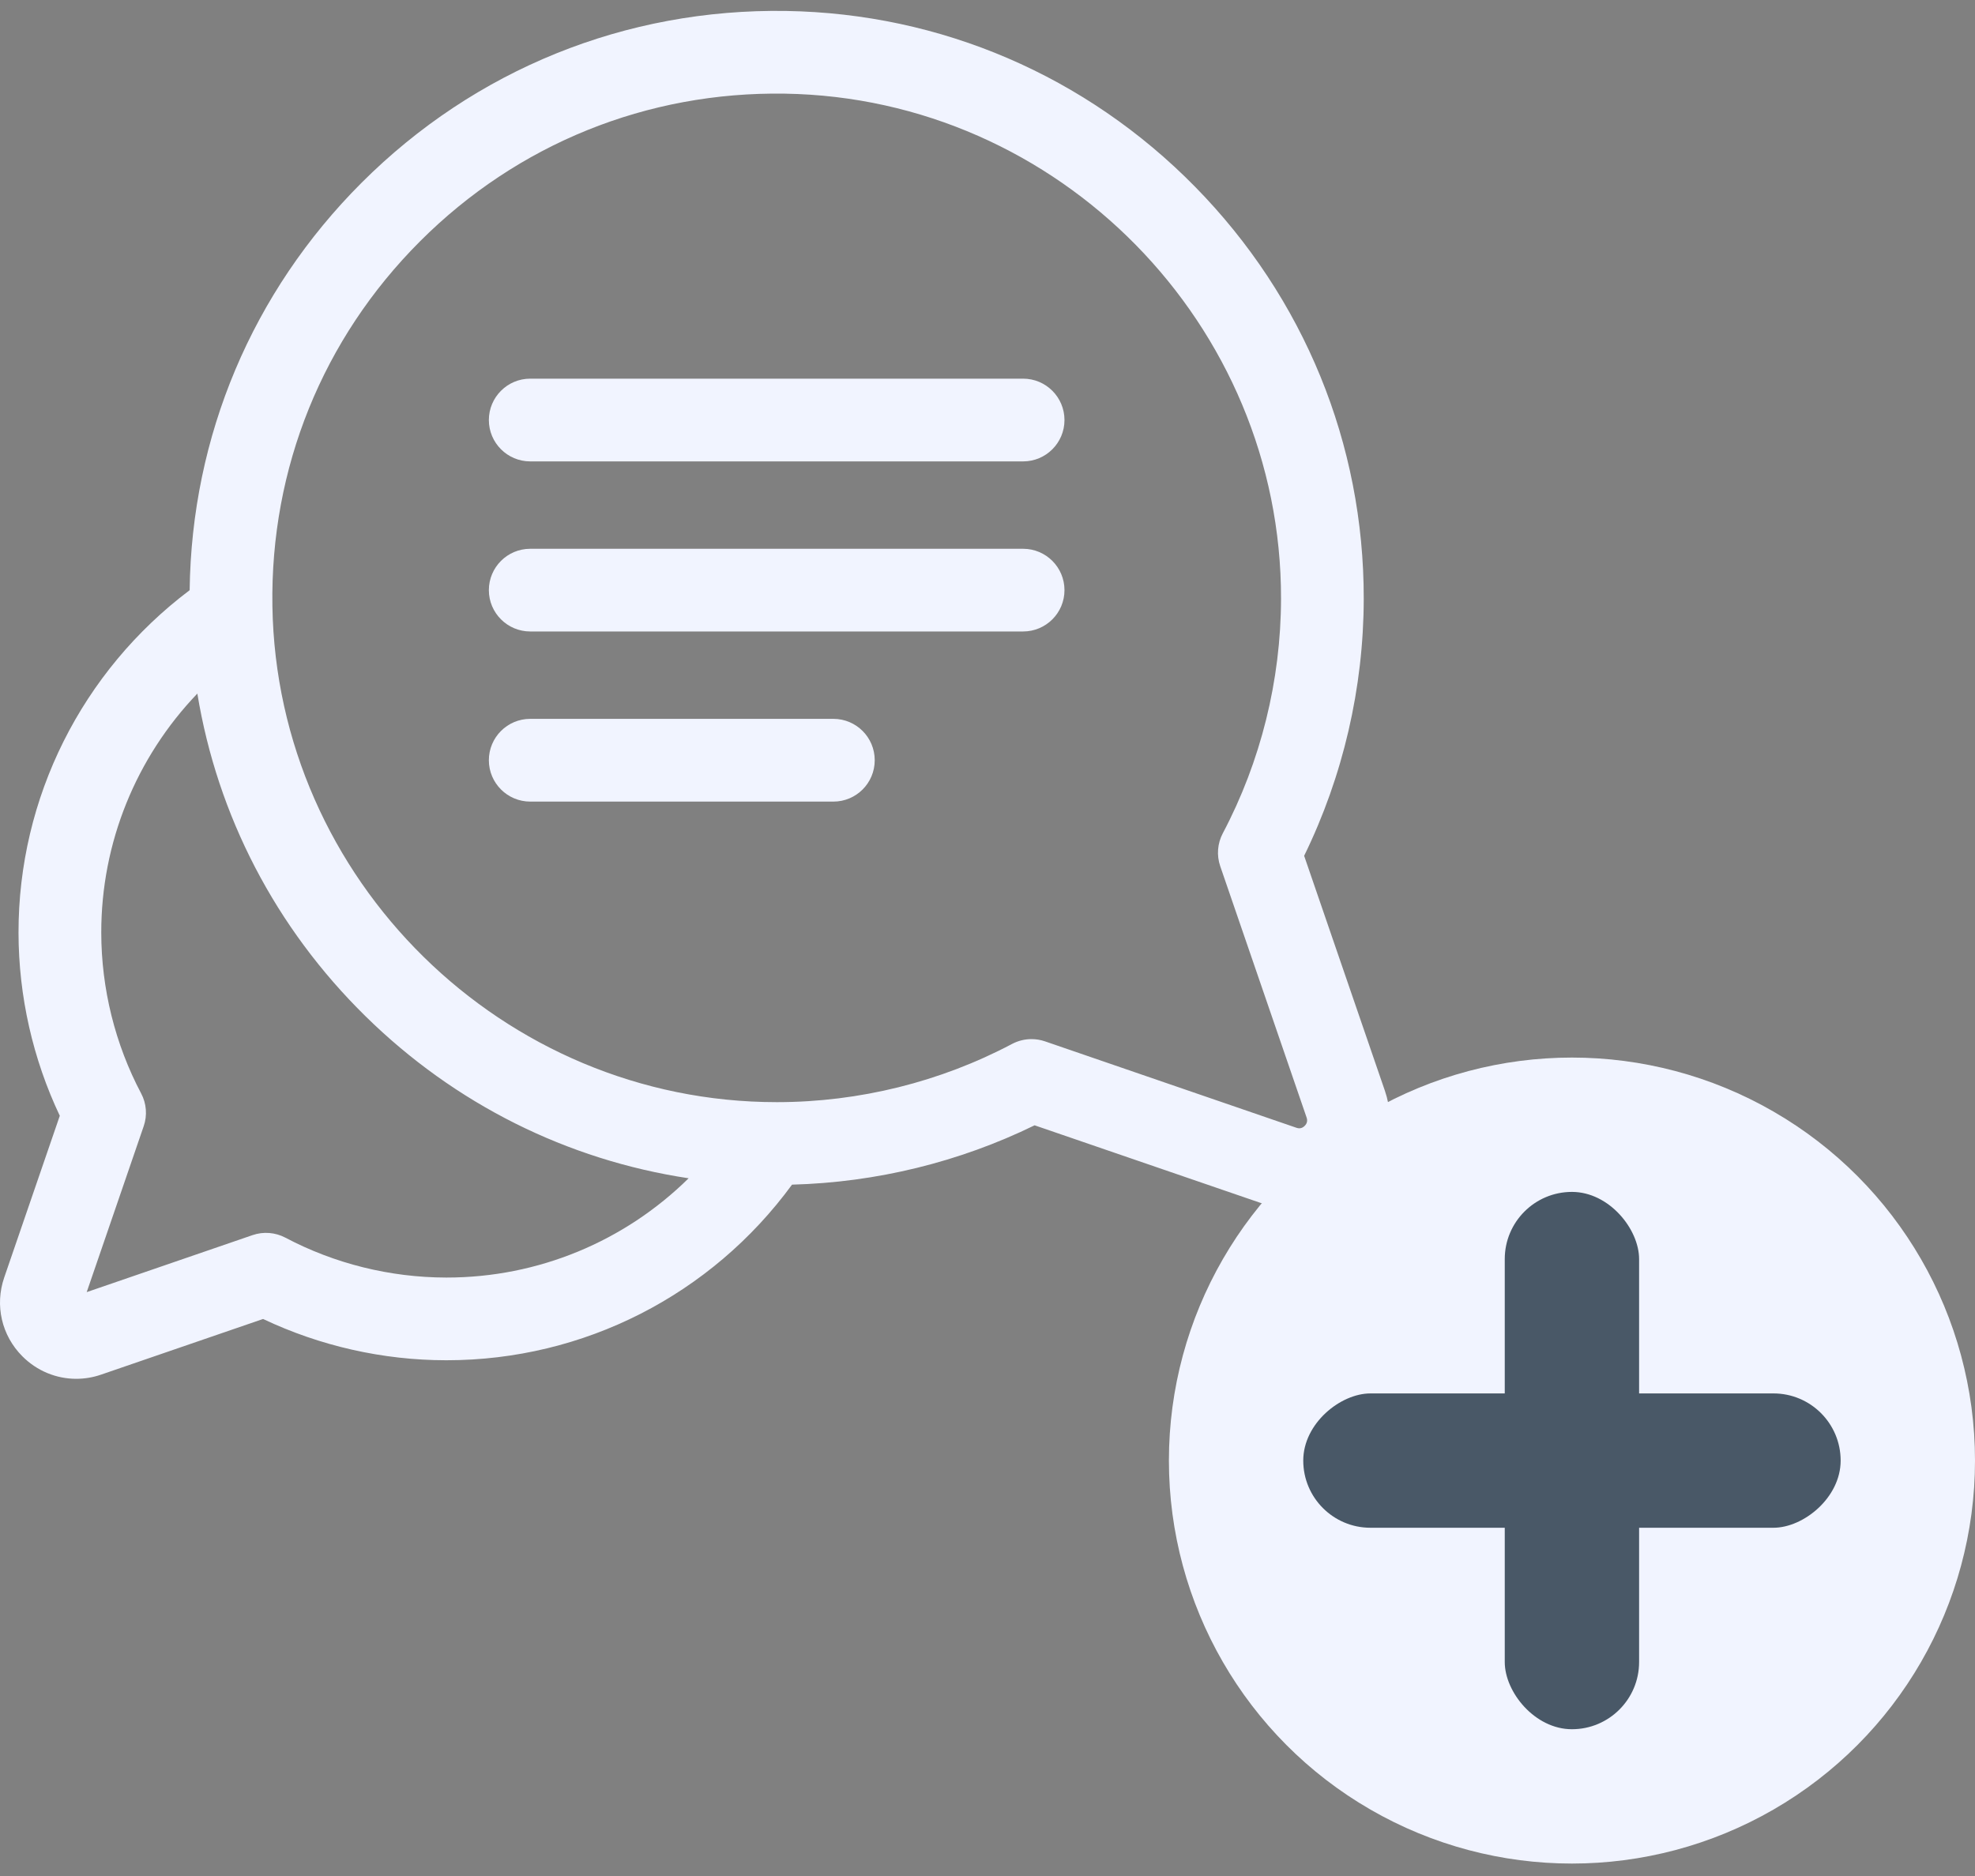 <svg width="40" height="38" viewBox="0 0 40 38" fill="none" xmlns="http://www.w3.org/2000/svg">
<rect x="0" y="0" width="40" height="38" fill="#808080" stroke="none"/>
<g clip-path="url(#clip0)">
<path d="M28.048 22.093L26.413 17.335C27.201 15.724 27.617 13.932 27.62 12.13C27.625 8.995 26.412 6.031 24.205 3.784C21.998 1.537 19.057 0.272 15.923 0.222C12.673 0.171 9.619 1.407 7.322 3.703C5.108 5.917 3.88 8.836 3.841 11.955C1.659 13.598 0.371 16.16 0.375 18.896C0.377 20.177 0.665 21.45 1.211 22.601L0.085 25.878C-0.108 26.441 0.033 27.053 0.454 27.474C0.751 27.771 1.142 27.929 1.544 27.929C1.713 27.929 1.884 27.901 2.051 27.843L5.328 26.717C6.479 27.263 7.752 27.552 9.032 27.553C9.037 27.553 9.041 27.553 9.046 27.553C11.823 27.553 14.404 26.232 16.041 23.996C17.745 23.951 19.43 23.539 20.954 22.794L25.712 24.428C25.911 24.497 26.114 24.53 26.315 24.53C26.793 24.53 27.257 24.342 27.609 23.99C28.11 23.489 28.278 22.762 28.048 22.093ZM9.046 25.878C9.042 25.878 9.038 25.878 9.035 25.878C7.901 25.876 6.776 25.597 5.78 25.07C5.575 24.962 5.335 24.943 5.116 25.018L1.756 26.173L2.91 22.813C2.986 22.594 2.967 22.353 2.859 22.149C2.332 21.153 2.052 20.027 2.051 18.894C2.048 17.071 2.757 15.343 3.997 14.049C4.402 16.518 5.579 18.794 7.404 20.586C9.214 22.365 11.491 23.497 13.947 23.867C12.65 25.145 10.902 25.878 9.046 25.878ZM26.424 22.805C26.377 22.853 26.32 22.866 26.257 22.844L21.163 21.093C21.075 21.063 20.983 21.048 20.891 21.048C20.756 21.048 20.621 21.081 20.499 21.145C19.045 21.915 17.401 22.323 15.746 22.325C15.741 22.325 15.736 22.325 15.73 22.325C10.185 22.325 5.605 17.821 5.517 12.277C5.473 9.484 6.535 6.86 8.507 4.888C10.48 2.915 13.104 1.853 15.896 1.897C21.446 1.985 25.953 6.574 25.945 12.127C25.942 13.782 25.534 15.425 24.765 16.88C24.657 17.084 24.638 17.325 24.713 17.544L26.463 22.637C26.485 22.701 26.472 22.758 26.424 22.805Z" fill="#F1F4FF"/>
<path d="M20.721 7.67H10.739C10.276 7.67 9.901 8.046 9.901 8.508C9.901 8.971 10.277 9.346 10.739 9.346H20.721C21.184 9.346 21.559 8.971 21.559 8.508C21.559 8.046 21.184 7.67 20.721 7.67Z" fill="#F1F4FF"/>
<path d="M20.721 11.116H10.739C10.276 11.116 9.901 11.491 9.901 11.954C9.901 12.416 10.277 12.791 10.739 12.791H20.721C21.184 12.791 21.559 12.416 21.559 11.954C21.559 11.491 21.184 11.116 20.721 11.116Z" fill="#F1F4FF"/>
<path d="M16.879 14.561H10.739C10.276 14.561 9.901 14.936 9.901 15.399C9.901 15.862 10.277 16.237 10.739 16.237H16.879C17.341 16.237 17.716 15.862 17.716 15.399C17.716 14.936 17.341 14.561 16.879 14.561Z" fill="#F1F4FF"/>
</g>
<circle cx="31.837" cy="29.585" r="8.163" fill="#F1F4FF"/>
<rect x="30.476" y="24.143" width="2.721" height="10.884" rx="1.361" fill="#495867"/>
<rect x="26.395" y="30.946" width="2.721" height="10.884" rx="1.361" transform="rotate(-90 26.395 30.946)" fill="#495867"/>
<defs>
<clipPath id="clip0">
<rect width="28.149" height="28.149" fill="white"/>
</clipPath>
</defs>
</svg>
